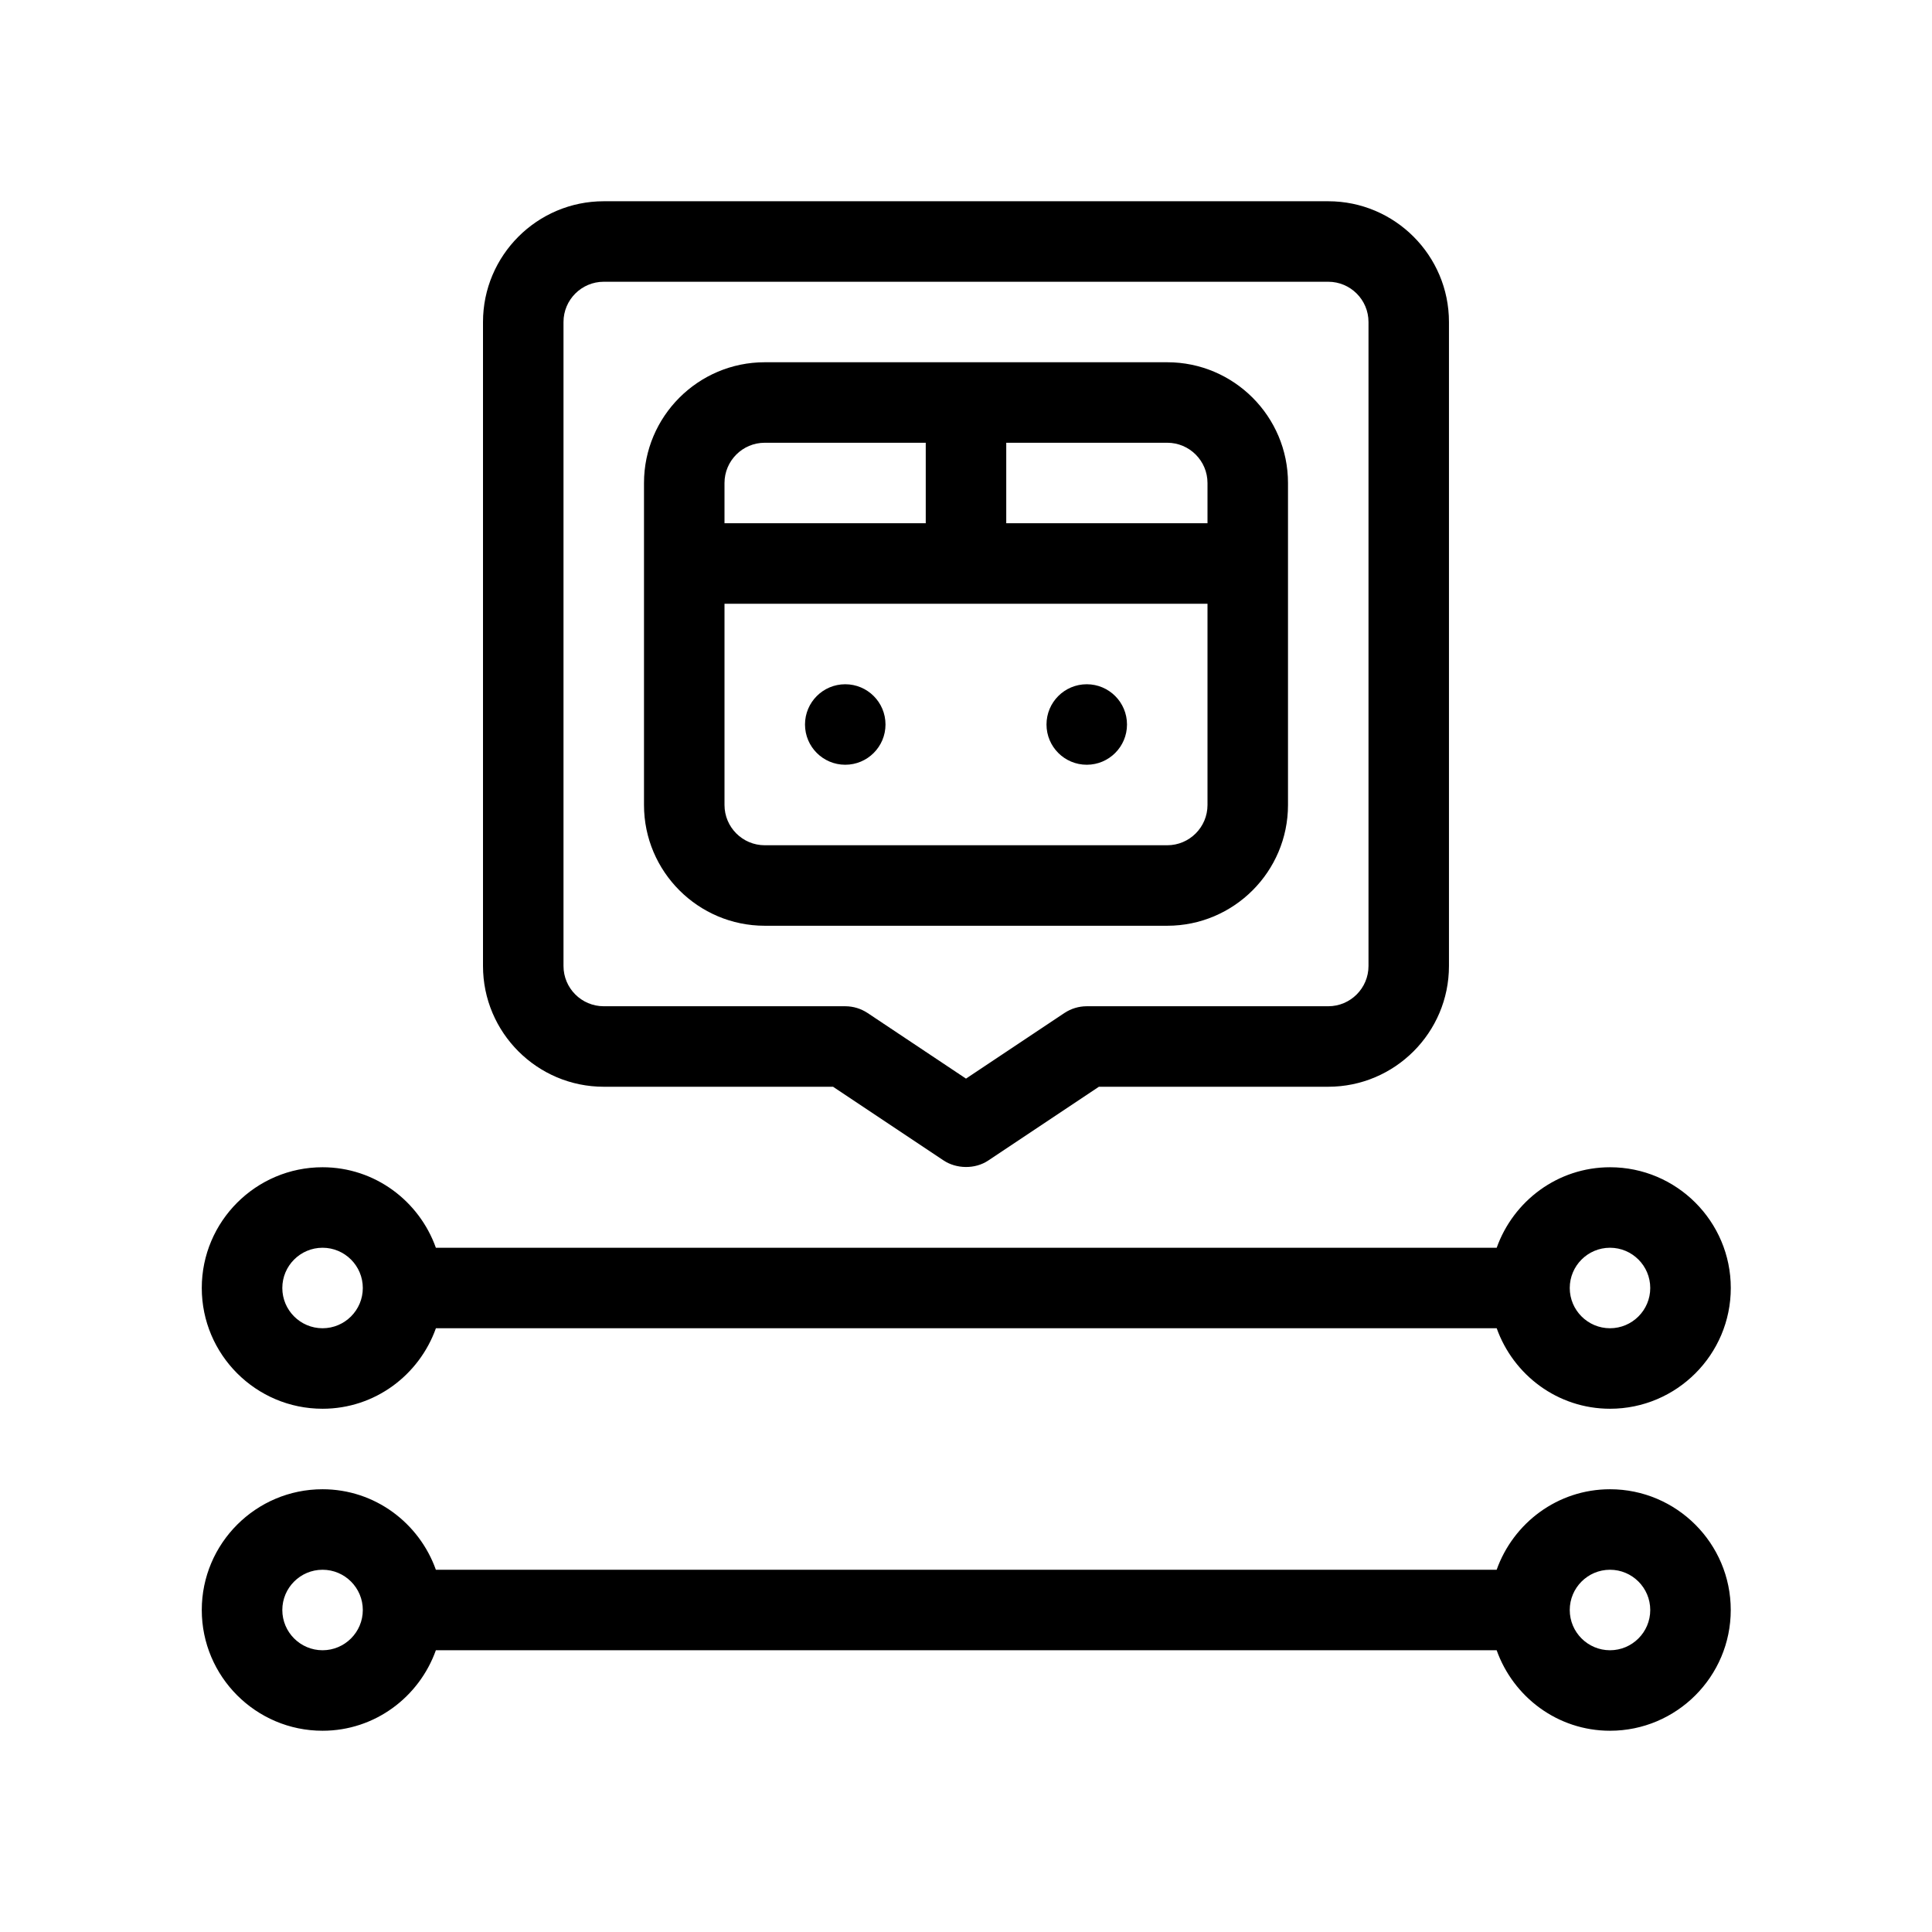 <?xml version="1.0" encoding="UTF-8"?>
<svg id="Outline" xmlns="http://www.w3.org/2000/svg" version="1.1" viewBox="0 0 48 48">
  <path d="M40,37c-1.302,0-2.402.839-2.816,2H10.829c-.414-1.161-1.514-2-2.816-2-1.654,0-3,1.346-3,3s1.346,3,3,3c1.302,0,2.402-.839,2.816-2h26.355c.414,1.161,1.514,2,2.816,2,1.654,0,3-1.346,3-3s-1.346-3-3-3ZM8.014,41c-.551,0-1-.448-1-1s.449-1,1-1,1,.448,1,1-.449,1-1,1ZM40,41c-.551,0-1-.448-1-1s.449-1,1-1,1,.448,1,1-.449,1-1,1Z" fill="#000" stroke-width="0"/>
  <path d="M8.014,35c1.302,0,2.402-.839,2.816-2h26.355c.414,1.161,1.514,2,2.816,2,1.654,0,3-1.346,3-3s-1.346-3-3-3c-1.302,0-2.402.839-2.816,2H10.829c-.414-1.161-1.514-2-2.816-2-1.654,0-3,1.346-3,3s1.346,3,3,3ZM40,31c.551,0,1,.448,1,1s-.449,1-1,1-1-.448-1-1,.449-1,1-1ZM8.014,31c.551,0,1,.448,1,1s-.449,1-1,1-1-.448-1-1,.449-1,1-1Z" fill="#000" stroke-width="0"/>
  <path d="M19,23h10c1.654,0,3-1.346,3-3v-8c0-1.654-1.346-3-3-3h-10c-1.654,0-3,1.346-3,3v8c0,1.654,1.346,3,3,3ZM25,11h4c.551,0,1,.448,1,1v1h-5v-2ZM18,12c0-.552.449-1,1-1h4v2h-5v-1ZM18,15h12v5c0,.552-.449,1-1,1h-10c-.551,0-1-.448-1-1v-5Z" fill="#000" stroke-width="0"/>
  <circle cx="27" cy="18" r="1" fill="#000" stroke-width="0"/>
  <circle cx="21" cy="18" r="1" fill="#000" stroke-width="0"/>
  <path d="M15,27h5.697s2.742,1.828,2.748,1.832c.311.207.775.224,1.109,0l2.748-1.832h5.697c1.654,0,3-1.346,3-3V8c0-1.654-1.346-3-3-3H15c-1.654,0-3,1.346-3,3v16c0,1.654,1.346,3,3,3ZM14,8c0-.552.449-1,1-1h18c.551,0,1,.448,1,1v16c0,.552-.449,1-1,1h-6c-.197,0-.391.059-.555.168l-2.445,1.63-2.445-1.63c-.164-.109-.357-.168-.555-.168h-6c-.551,0-1-.448-1-1V8Z" fill="#000" stroke-width="0"/>
</svg>